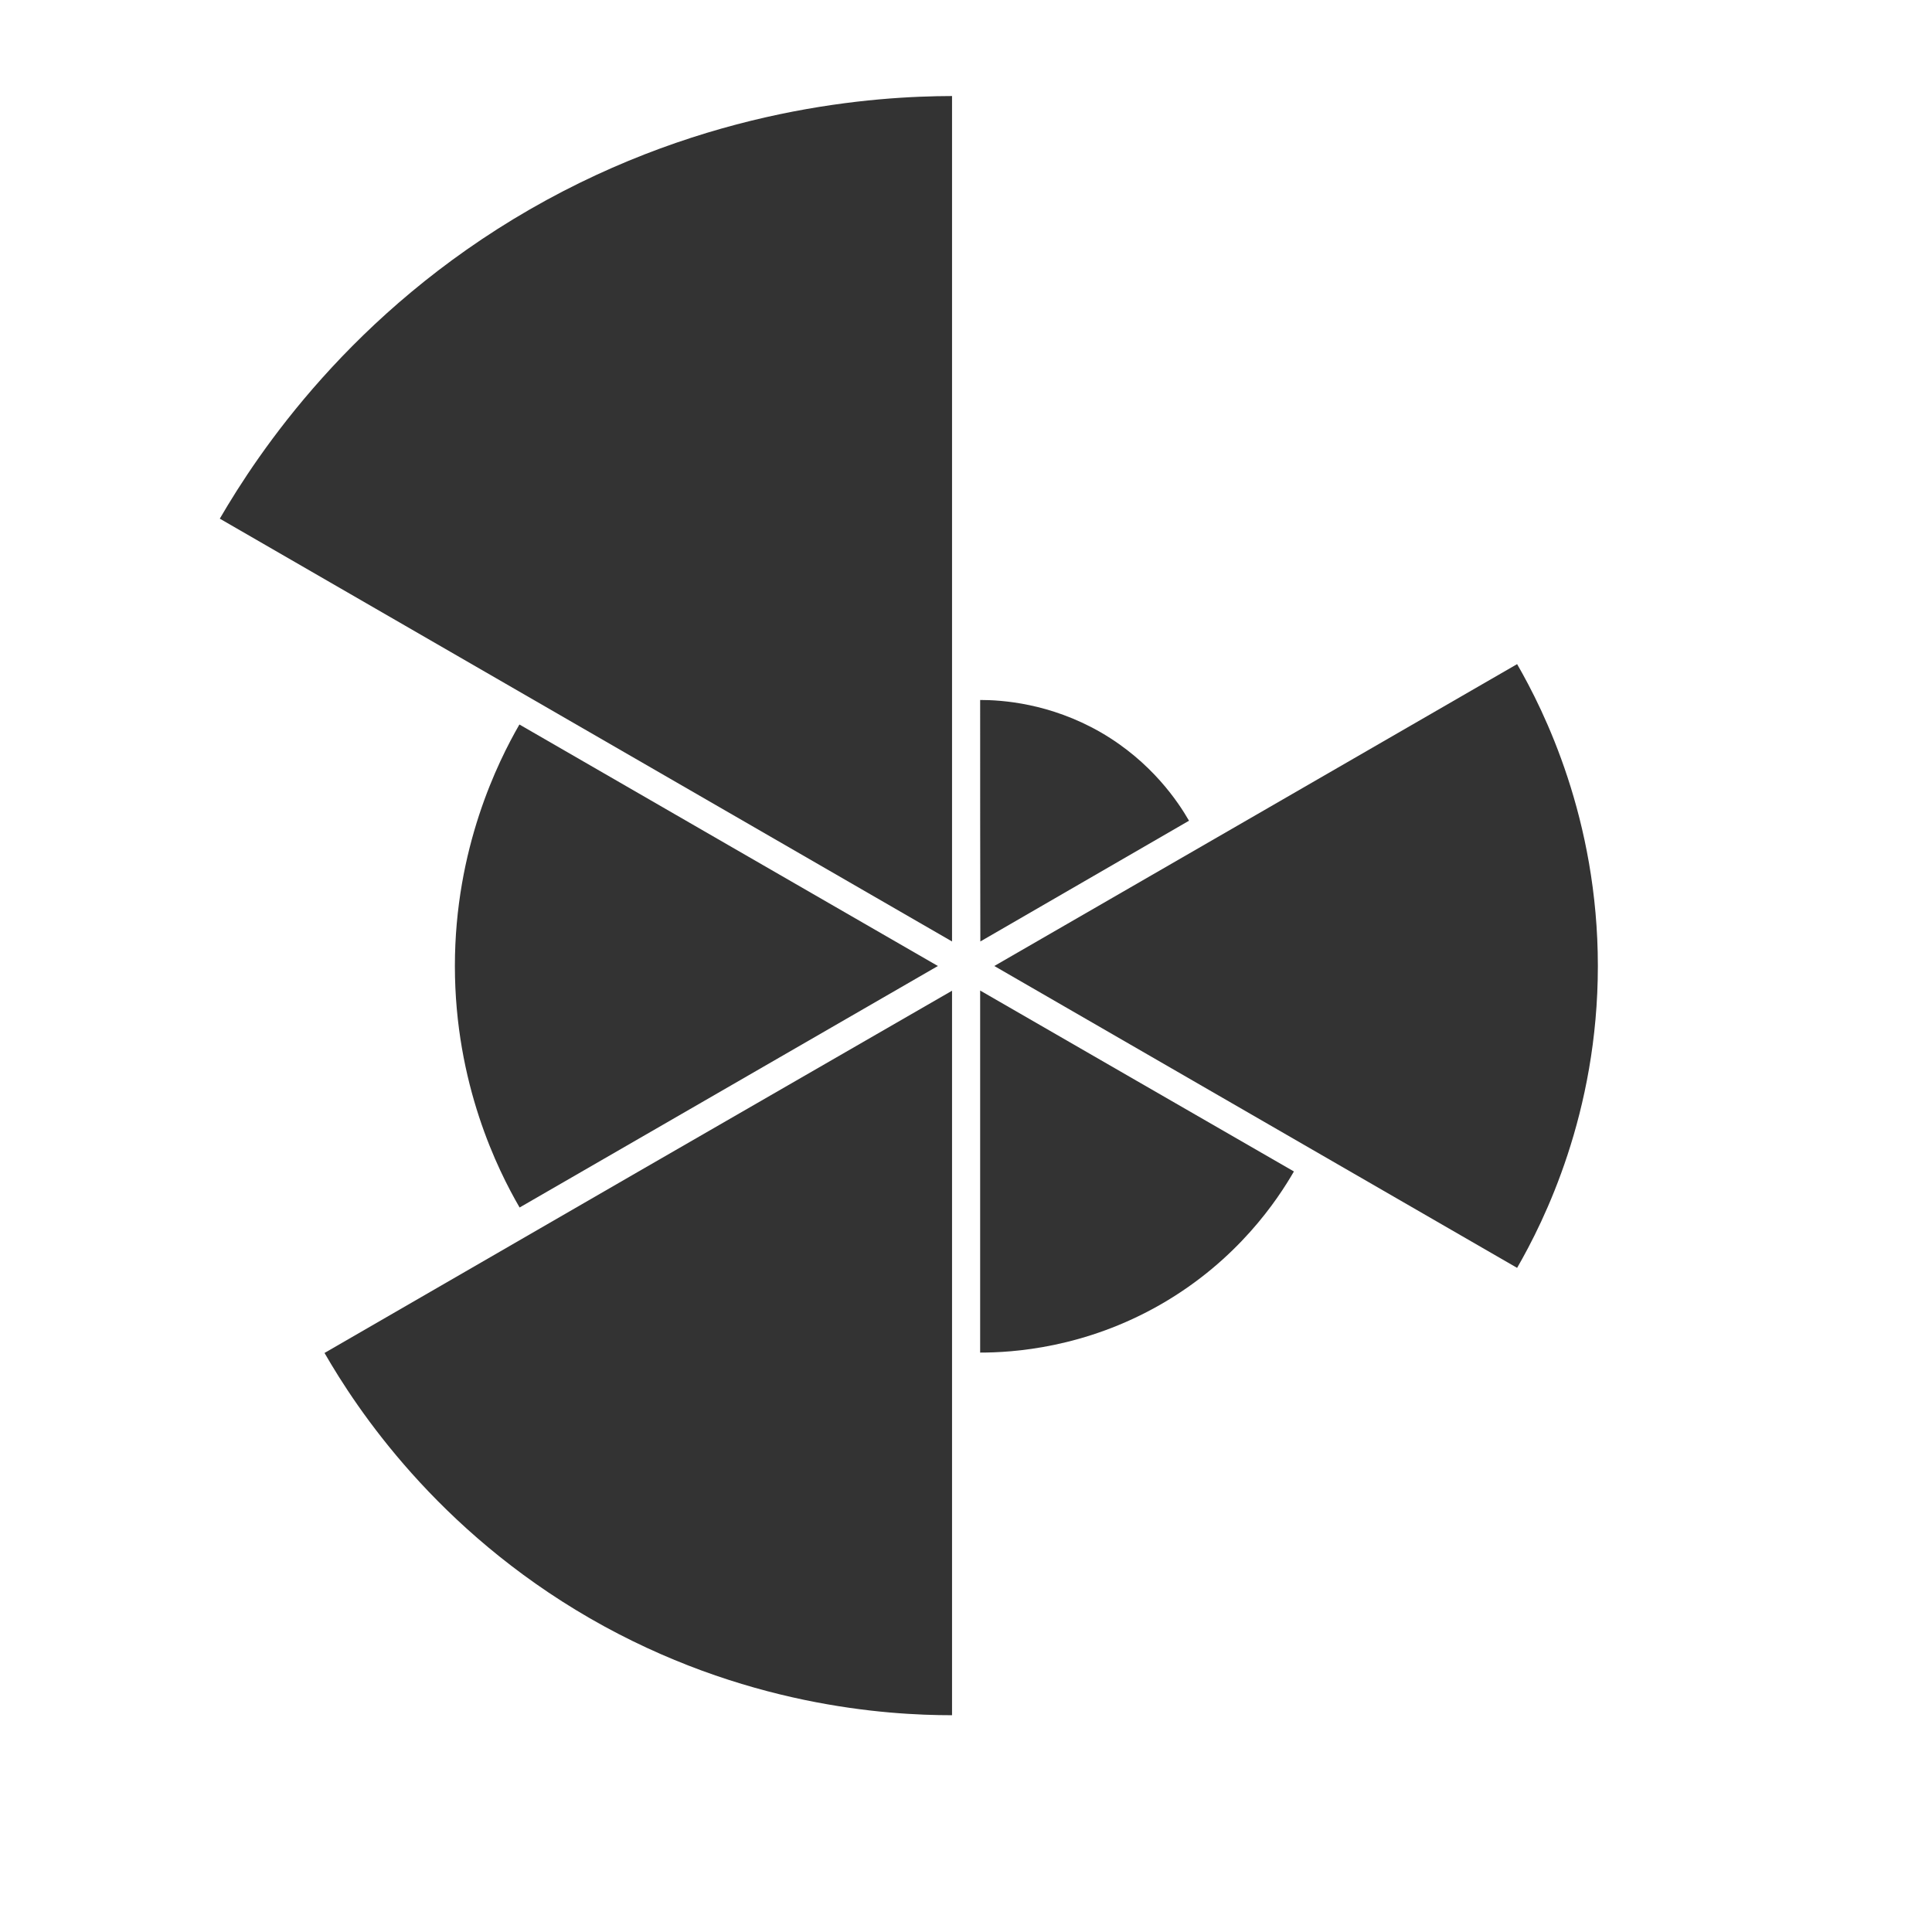 <?xml version="1.0" encoding="utf-8"?>
<!-- Generator: Adobe Illustrator 22.0.1, SVG Export Plug-In . SVG Version: 6.00 Build 0)  -->
<svg version="1.1" xmlns="http://www.w3.org/2000/svg" xmlns:xlink="http://www.w3.org/1999/xlink" x="0px" y="0px"
	 viewBox="0 0 1024 1024" style="enable-background:new 0 0 1024 1024;" xml:space="preserve">
<style type="text/css">
	.st1{fill:#333333;}
</style>
<g>
	<path class="st1" d="M504.6,499c0-149.4,0-298.7,0-448.1C464.4,51,375.3,56.6,280.8,111c-94.7,54.6-144.1,129.2-164.3,163.9
		C245.9,349.6,375.2,424.3,504.6,499z"/>
</g>
<g>
	<path class="st1" d="M275.3,384c-11.4,19.8-34.2,65.6-34.2,128c0,62.5,22.8,108.2,34.3,128c73.9-42.7,147.8-85.3,221.7-128
		C423.1,469.3,349.2,426.7,275.3,384z"/>
</g>
<g>
	<path class="st1" d="M172,717.1c17.1,29.7,59.4,93.7,140.6,140.6c81.2,46.8,157.7,51.4,192,51.4c0-128,0-256,0-384
		C393.7,589,282.8,653,172,717.1z"/>
</g>
<g>
	<path class="st1" d="M519.5,716.9c17.1,0,55.4-2.3,96-25.7c40.6-23.4,61.7-55.4,70.3-70.3C630.4,589,575,557,519.5,525
		C519.5,589,519.5,653,519.5,716.9z"/>
</g>
<g>
	<path class="st1" d="M804.1,352c14.3,24.8,42.8,82,42.8,160c0,78.1-28.5,135.2-42.8,160C711.8,618.7,619.4,565.4,527,512
		C619.4,458.7,711.8,405.3,804.1,352z"/>
</g>
<g>
	<path class="st1" d="M519.5,371c11.4,0,36.9,1.6,64,17.2c26.9,15.6,41,36.9,46.7,46.8c-36.9,21.3-73.7,42.7-110.6,64
		C519.5,456.3,519.5,413.7,519.5,371z"/>
</g>
</svg>
